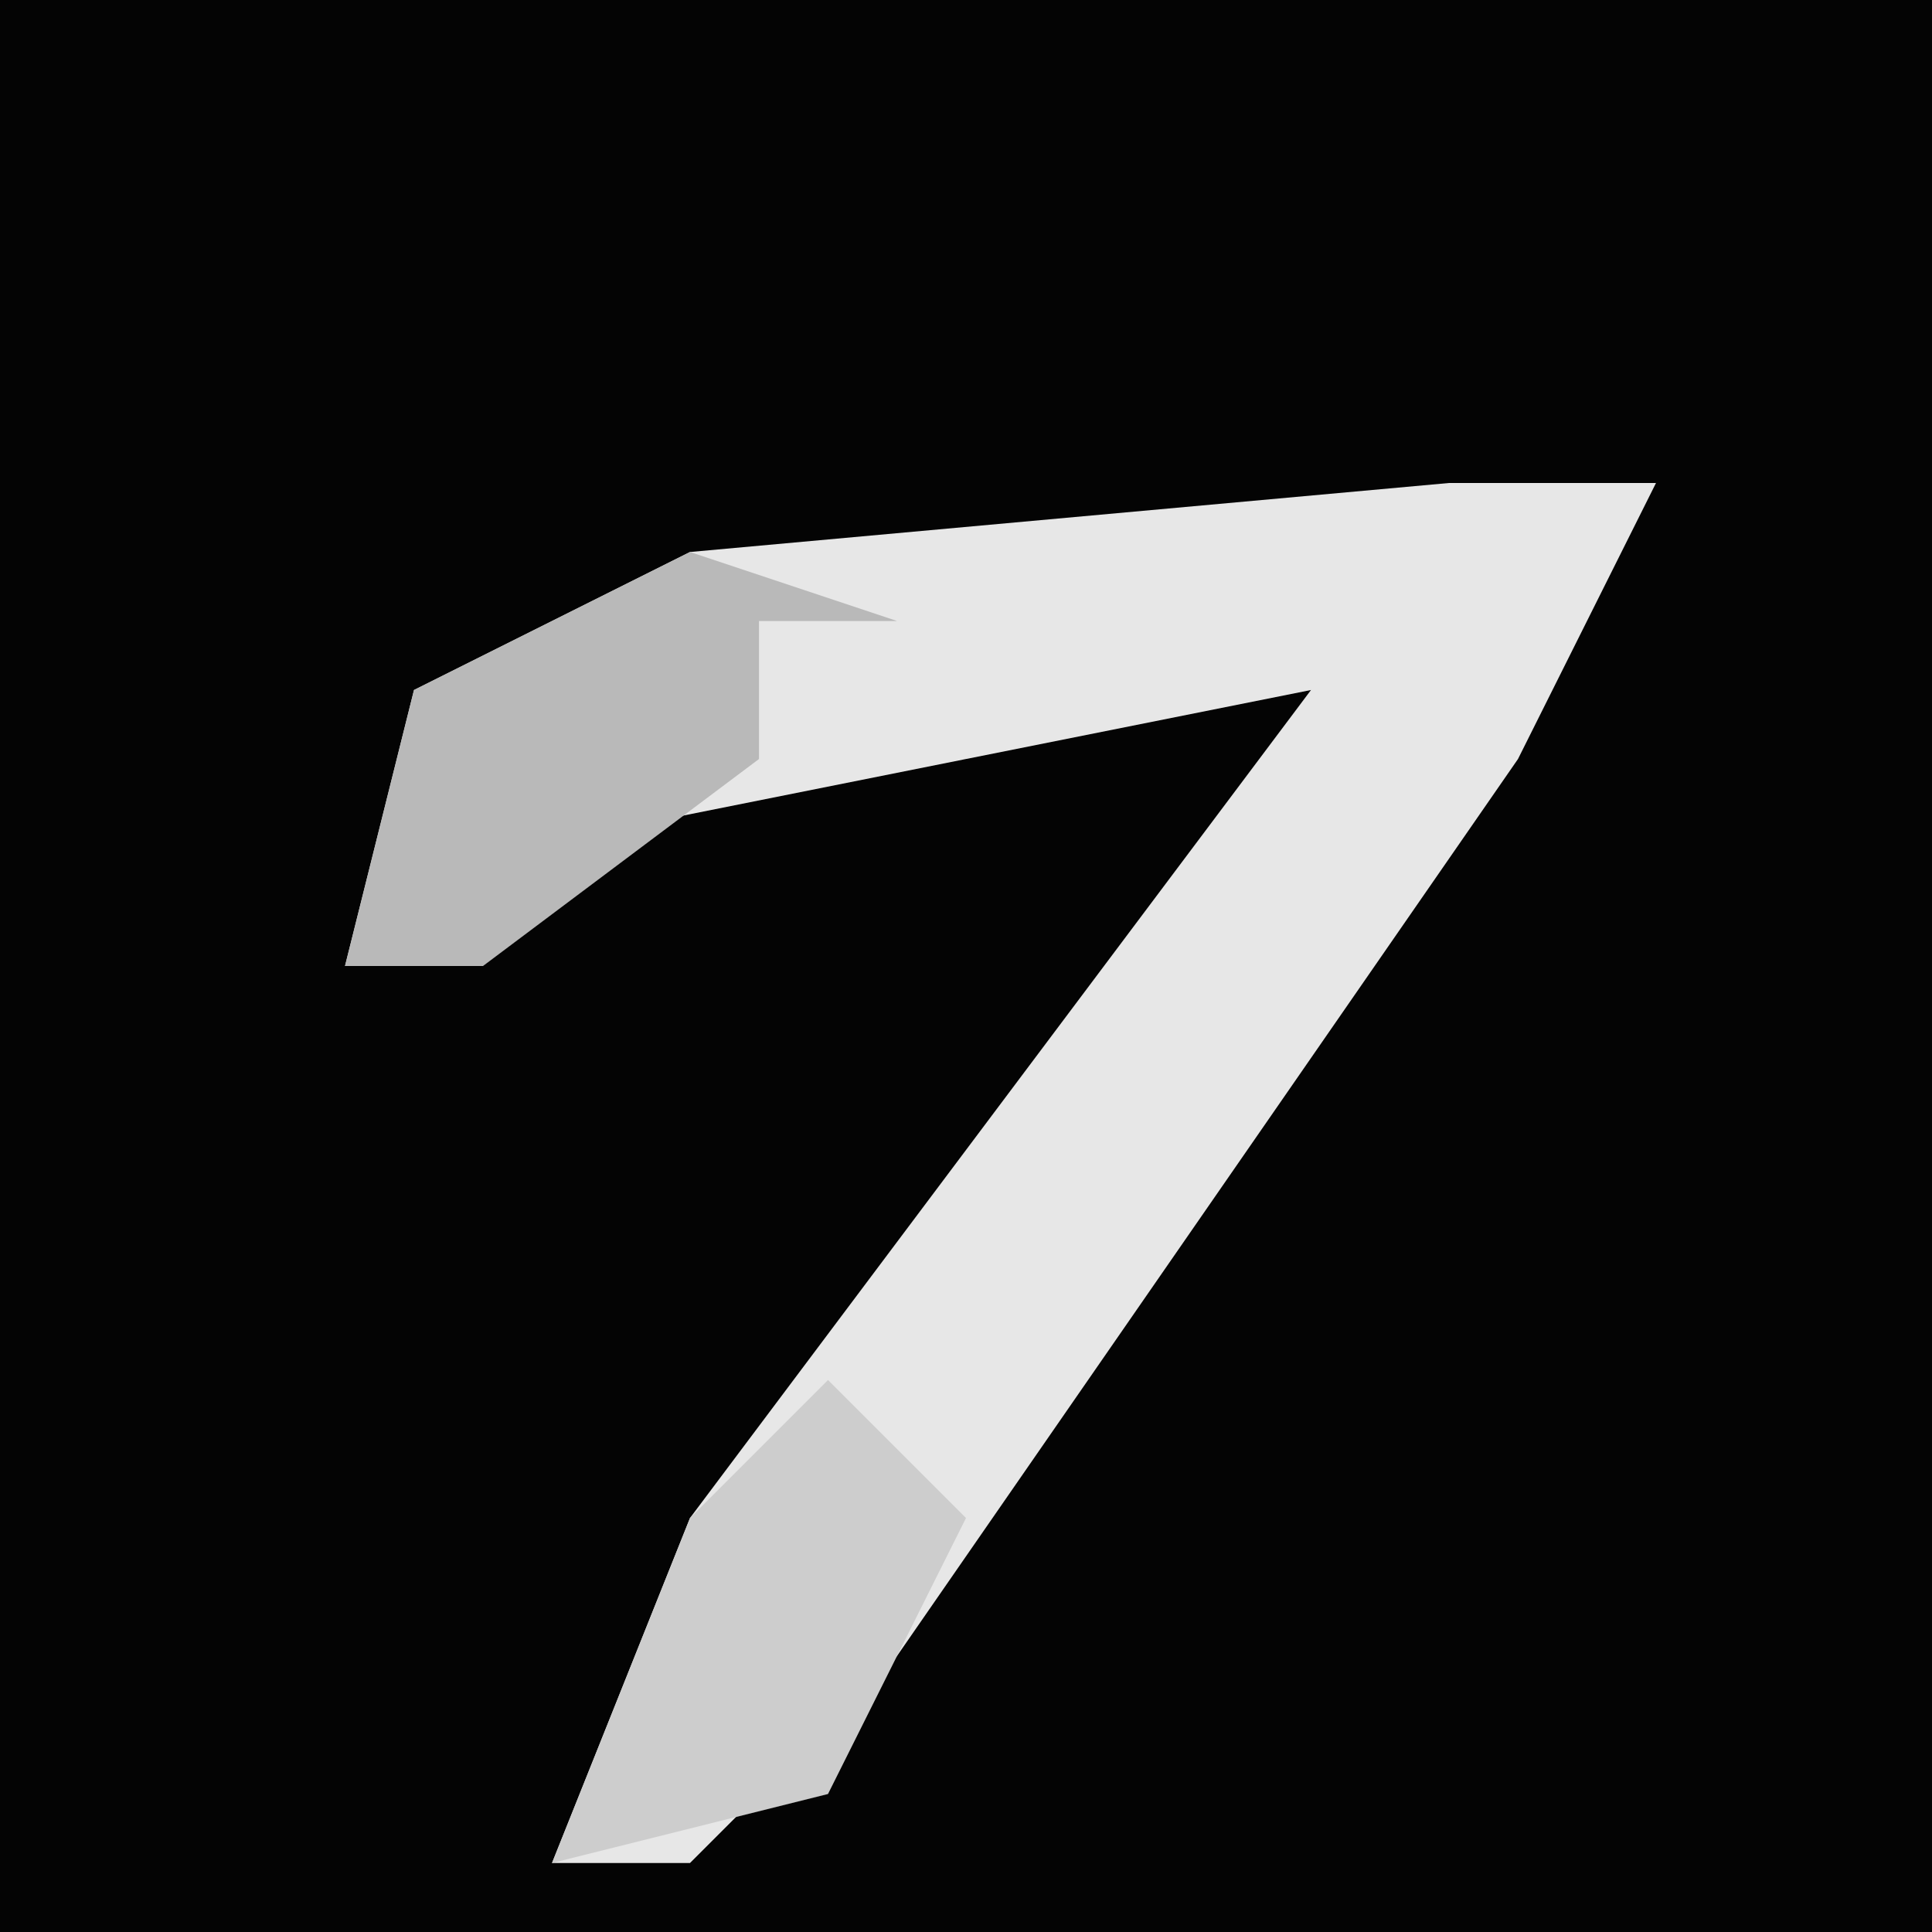 <?xml version="1.0" encoding="UTF-8"?>
<svg version="1.1" xmlns="http://www.w3.org/2000/svg" width="28" height="28">
<path d="M0,0 L28,0 L28,28 L0,28 Z " fill="#040404" transform="translate(0,0)"/>
<path d="M0,0 L3,0 L1,4 L-8,17 L-11,20 L-13,20 L-11,15 L-2,3 L-12,5 L-16,7 L-15,3 L-11,1 Z " fill="#E7E7E7" transform="translate(21,7)"/>
<path d="M0,0 L2,2 L0,6 L-4,7 L-2,2 Z " fill="#CDCDCD" transform="translate(12,20)"/>
<path d="M0,0 L3,1 L1,1 L1,3 L-3,6 L-5,6 L-4,2 Z " fill="#B9B9B9" transform="translate(10,8)"/>
</svg>
